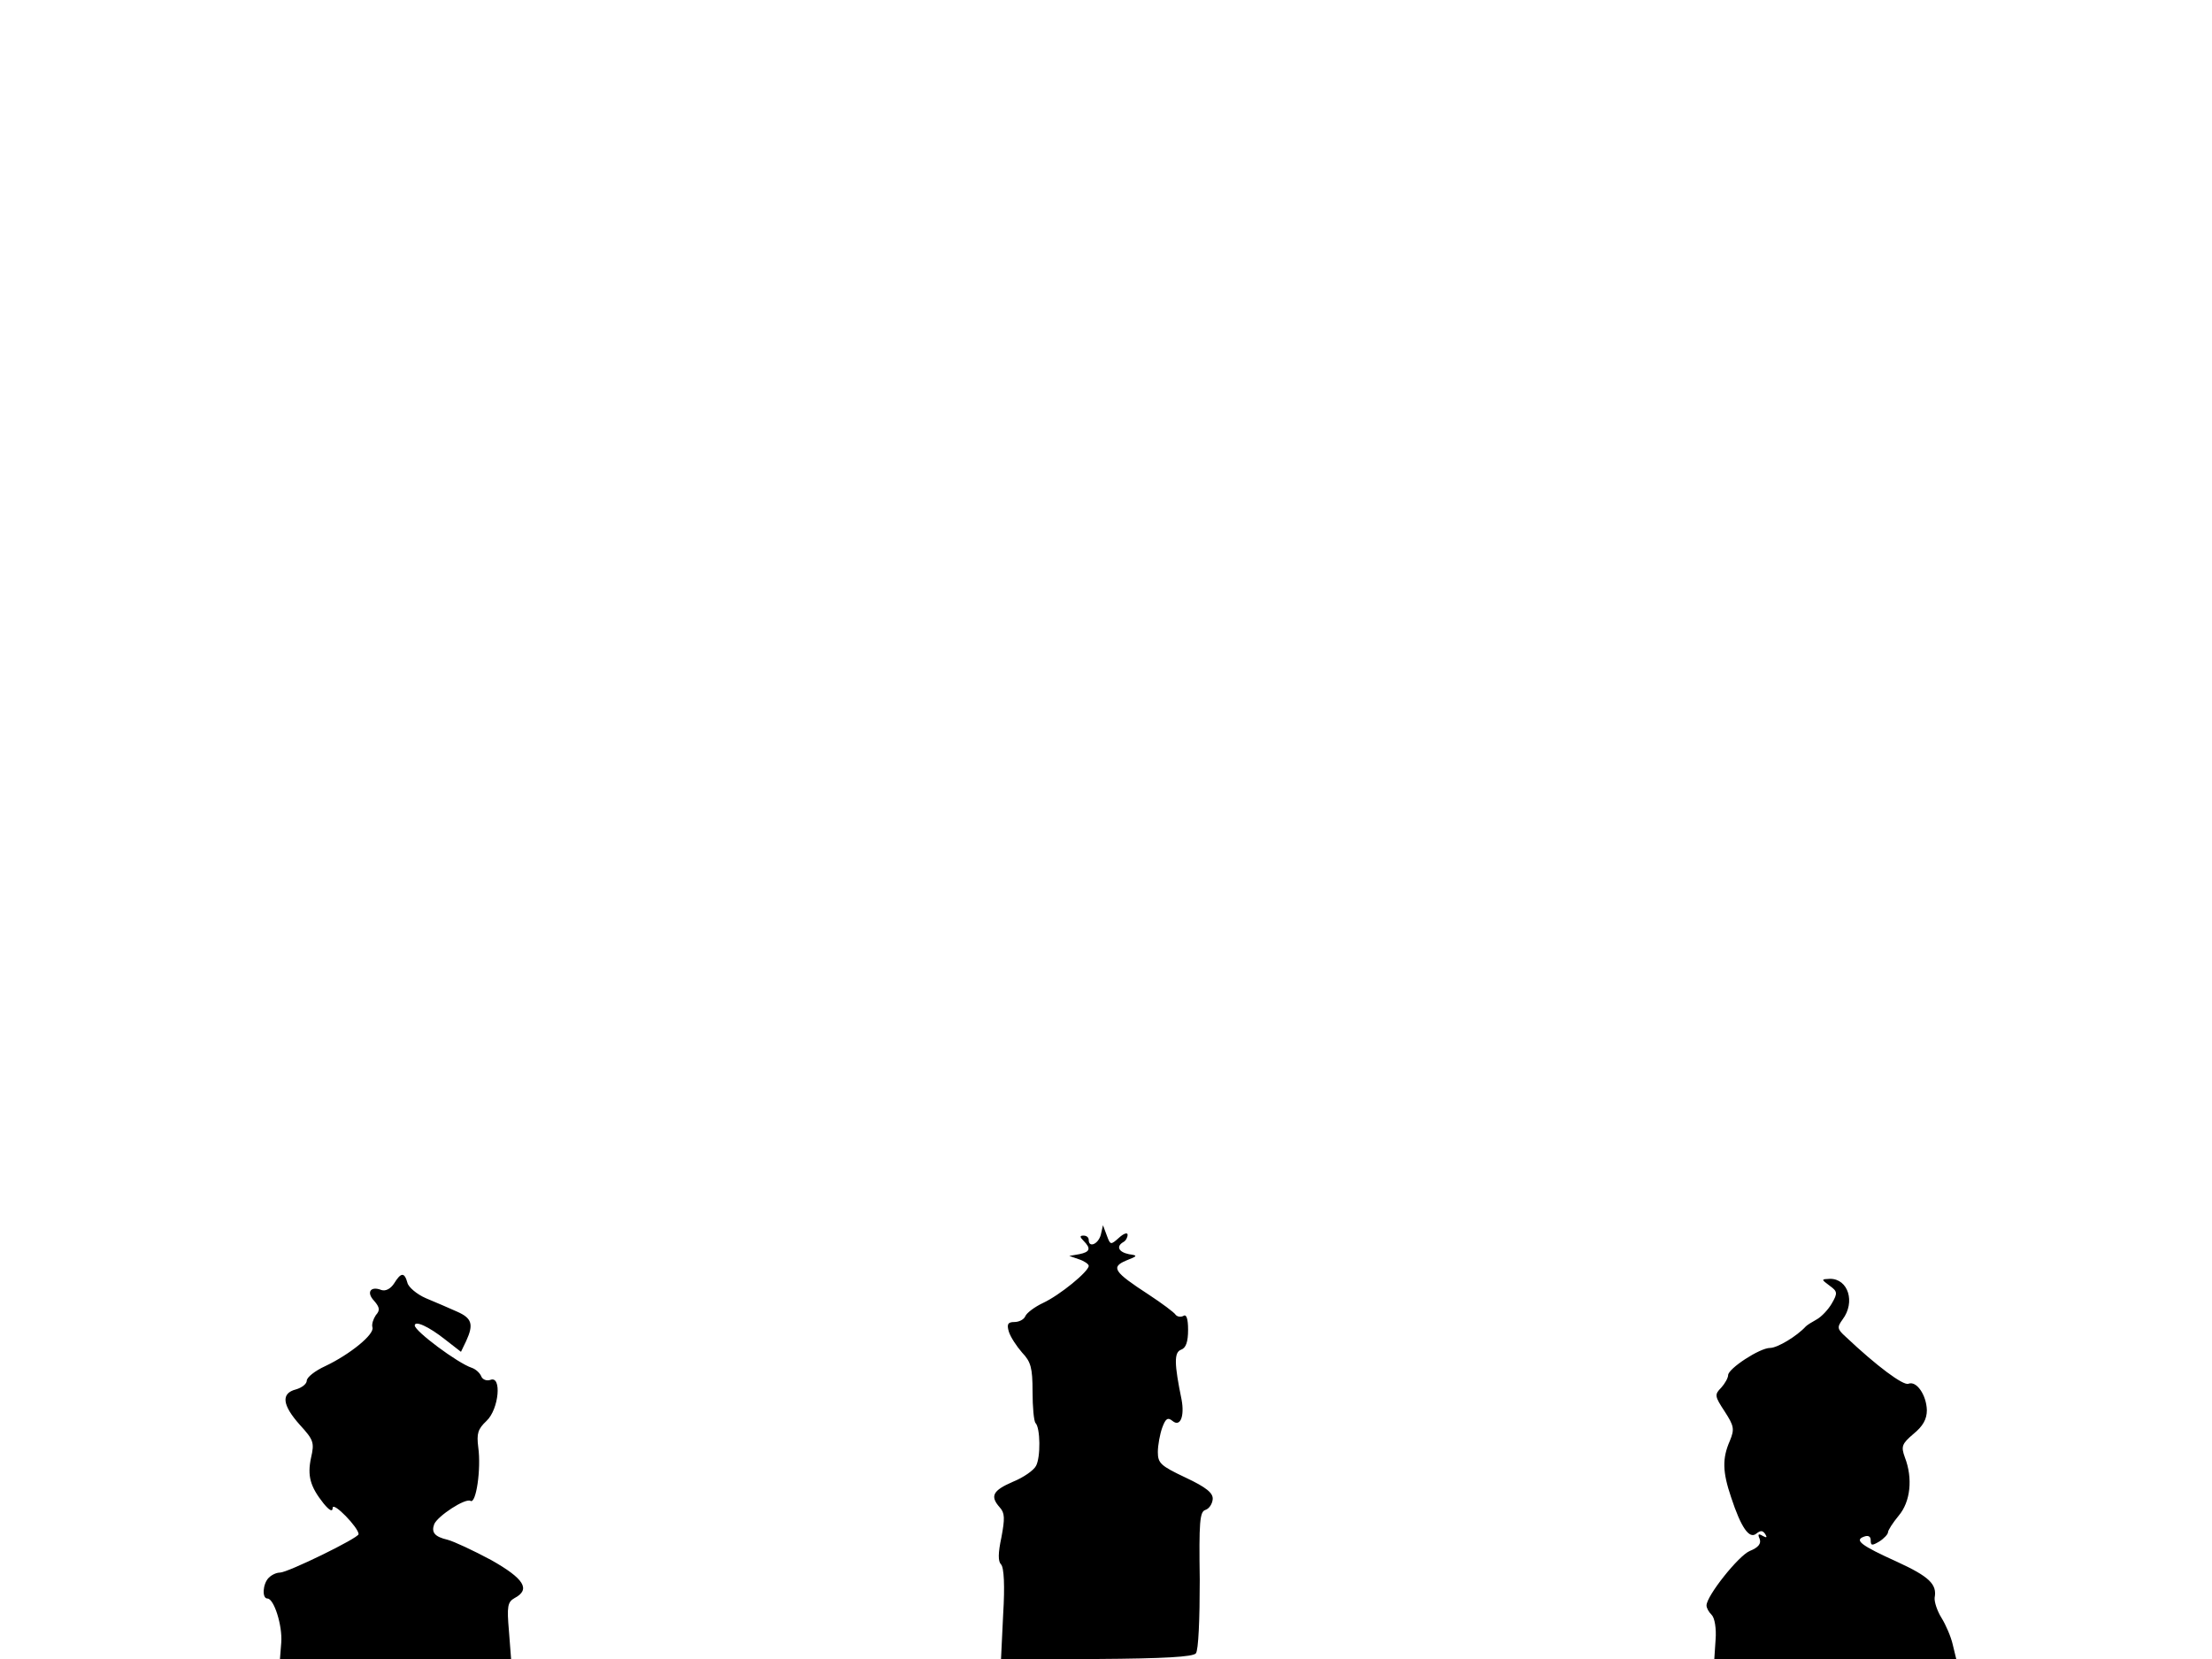 <svg xmlns="http://www.w3.org/2000/svg" width="682.667" height="512" version="1.0" viewBox="0 0 512 384"><path d="M254.8 285.8c-.6 2.2-2.8 3.1-2.8 1.2 0-.6-.5-1-1.2-1-.9 0-.9.3 0 1.2 1.8 1.8 1.5 2.6-1 3.1l-2.3.4 2.3.8c1.2.4 2.2 1.1 2.2 1.5 0 1.3-6.7 6.8-10.6 8.6-1.9.9-3.8 2.3-4.1 3.1-.3.7-1.4 1.3-2.5 1.3-1.5 0-1.8.5-1.3 2.2.4 1.3 1.8 3.4 3.1 4.9 2 2.1 2.4 3.5 2.4 9 0 3.6.3 6.9.7 7.3 1.1 1.1 1.2 7.9.1 9.9-.5 1-2.9 2.7-5.4 3.7-4.6 2-5.3 3.3-3 5.9 1.2 1.3 1.2 2.6.4 6.9-.8 3.7-.8 5.6-.1 6.3s.9 5 .5 11.5l-.5 10.4h22.1c15.8-.1 22.3-.5 23-1.3.6-.7.9-7.9.9-17-.2-13.4 0-15.8 1.3-16.2.9-.3 1.6-1.4 1.7-2.5.1-1.4-1.4-2.7-6.3-5-5.7-2.7-6.4-3.3-6.4-5.9 0-1.6.5-4.2 1-5.6.8-2.2 1.3-2.5 2.4-1.6 1.8 1.5 2.8-1.1 2.1-4.9-1.7-8.3-1.8-11-.1-11.6 1.1-.4 1.6-1.8 1.6-4.6 0-2.6-.4-3.7-1.1-3.2-.6.3-1.4.2-1.8-.3-.3-.5-3.1-2.6-6.3-4.7-8-5.2-8.7-6.3-5.2-7.8 2.8-1.1 2.8-1.2.7-1.5-2.4-.5-3-1.8-1.3-2.8.6-.3 1-1.1 1-1.7s-.9-.3-2 .7c-1.9 1.7-2 1.7-2.8-.5l-.9-2.4zM91.2 297.1c-.8 1.2-1.9 1.8-2.9 1.5-2.5-1-3.6.5-1.7 2.5 1.3 1.5 1.4 2.2.4 3.3-.6.9-1 2.1-.8 2.8.6 1.6-5.2 6.3-10.9 9-2.4 1.1-4.3 2.6-4.3 3.4 0 .7-1.1 1.6-2.5 2-3.5.9-3.2 3.6.9 8.2 3.2 3.5 3.4 4.1 2.6 7.6-.9 4.2-.2 6.7 2.9 10.6 1.4 1.7 2.1 2 2.1 1 .1-1.5 6 4.6 6 6.1 0 .9-16.4 8.9-18.2 8.9-.8 0-1.9.5-2.6 1.2-1.4 1.4-1.6 4.8-.3 4.8 1.5 0 3.5 6.2 3.2 10.2l-.3 3.8h53.5l-.5-6.5c-.5-5.7-.3-6.7 1.3-7.6 3.8-2 2.2-4.5-5.4-8.8-4.1-2.2-8.6-4.3-10.1-4.7-3-.7-3.8-1.7-3.1-3.6.8-1.9 7.2-6.1 8.4-5.4 1.3.8 2.5-7.4 1.8-12.4-.4-3.2-.1-4.2 1.9-6.1 2.9-2.7 3.6-10.6.9-9.5-.9.3-1.8-.1-2.1-.8-.3-.8-1.3-1.7-2.2-2-3.3-1.1-13.2-8.5-13.2-9.8 0-1.2 3.2.2 7.1 3.3l3.6 2.8 1.2-2.5c1.8-3.9 1.3-5.3-2.1-6.8-1.8-.8-5-2.2-7.2-3.1-2.1-.9-4.1-2.6-4.3-3.6-.7-2.5-1.5-2.4-3.1.2m332.3.5c1.8 1.3 1.9 1.7.5 4.1-.8 1.4-2.4 3.1-3.5 3.7s-2.2 1.3-2.5 1.6c-2.1 2.3-6.6 5-8.3 5-2.4 0-9.7 4.8-9.7 6.3 0 .6-.7 1.9-1.6 2.9-1.6 1.6-1.5 2 .8 5.5 2.2 3.4 2.3 4.1 1.2 6.8-1.8 4.1-1.7 7.2.3 13.1 2.3 7 4.2 9.7 5.8 8.4 1-.8 1.5-.8 2.1.1.5.8.3.9-.6.4-1-.6-1.2-.4-.7.7.4 1.1-.3 2-2.3 2.8-2.6 1.1-10 10.4-10 12.6 0 .6.5 1.5 1.2 2.2s1.1 3.2.9 5.7l-.3 4.5h56l-.8-3.3c-.4-1.8-1.6-4.6-2.6-6.2s-1.7-3.7-1.6-4.7c.6-3.1-1.3-4.9-8.7-8.3-8.4-3.8-9.9-5-7.7-5.8 1-.4 1.6-.1 1.6.8 0 1.3.3 1.3 2 .3 1.1-.7 2-1.7 2-2.1 0-.5 1.1-2.2 2.5-3.9 2.7-3.2 3.3-8.6 1.4-13.5-.9-2.5-.7-3.1 2-5.4 2.2-1.8 3.1-3.4 3.1-5.5-.1-3.5-2.4-6.9-4.3-6.1-1.2.4-7.2-4-14.5-10.9-2-1.8-2-2.2-.7-4 3-4 1.3-9.4-2.9-9.4-2.1.1-2.1.1-.1 1.6"/></svg>